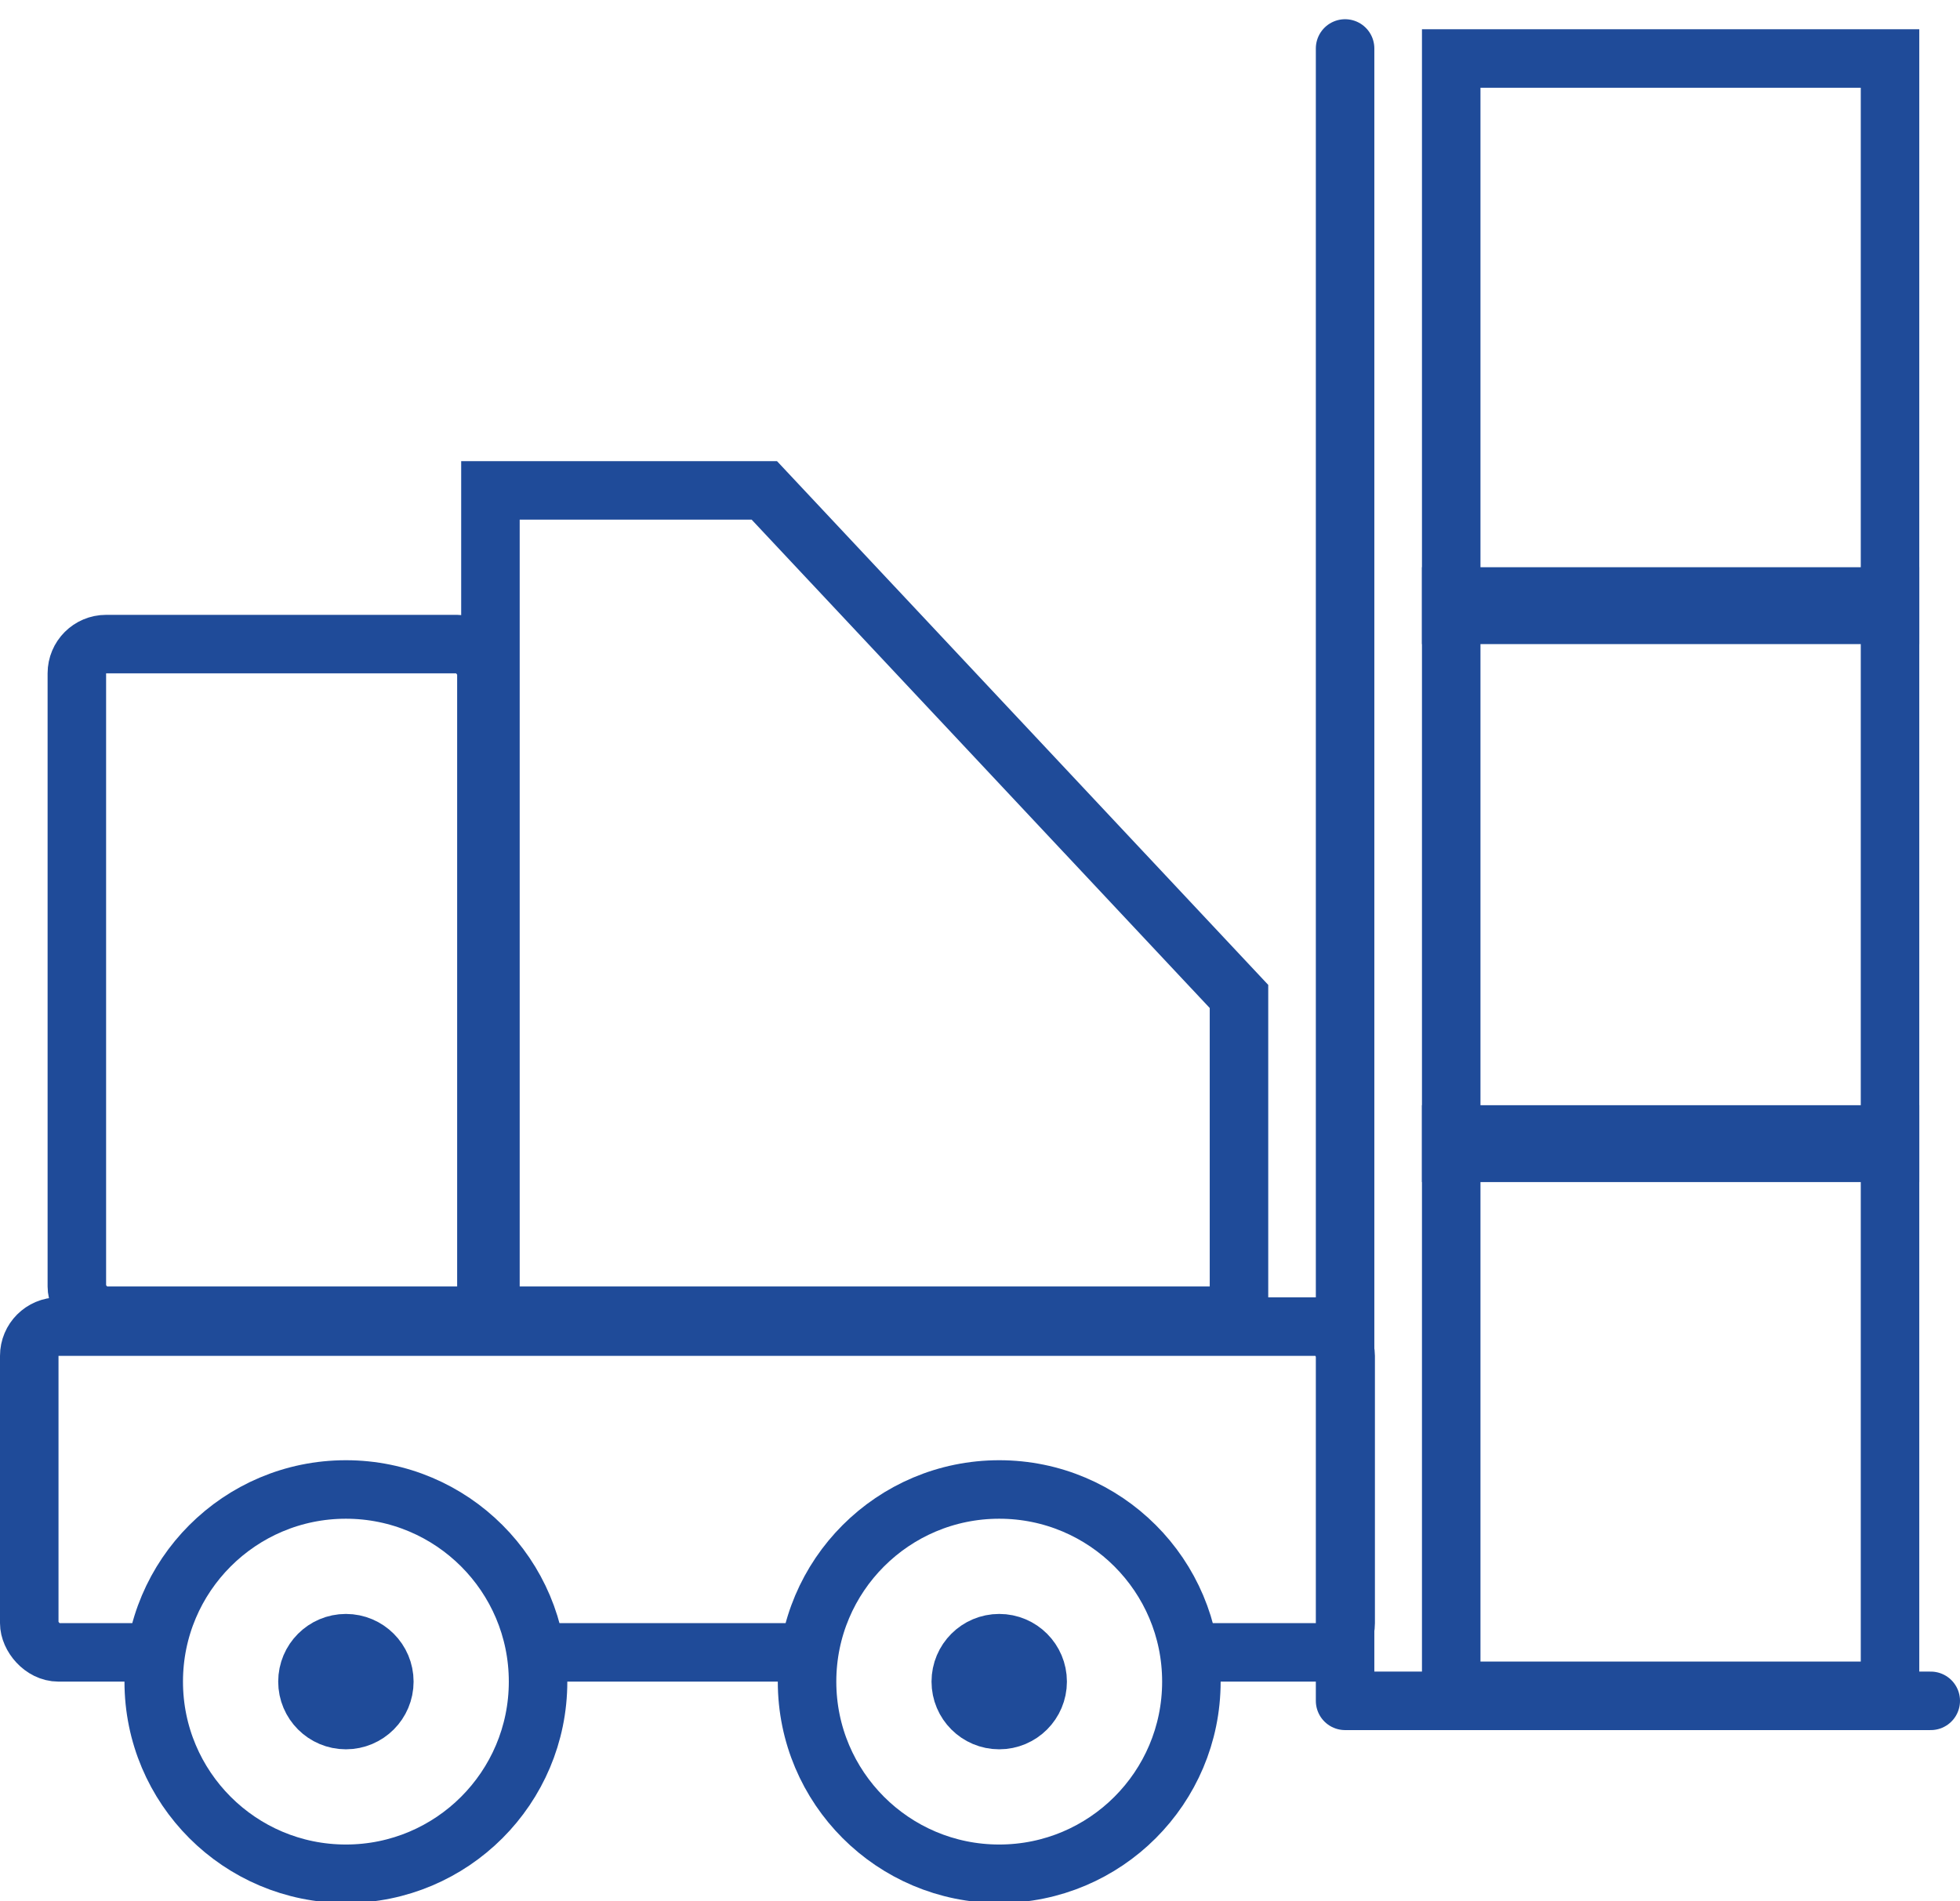 <svg xmlns="http://www.w3.org/2000/svg" width="67" height="65" viewBox="0 0 67 65">
  <g fill="none" fill-rule="evenodd">
    <rect width="67" height="65" fill="#FFF"/>
    <g stroke="#1F4B99" stroke-width="2" transform="translate(0 1)">
      <rect width="14" height="22.961" x="2.627" y="21.02" rx="1"/>
      <rect width="45" height="11.137" x="1" y="44.353" rx="1"/>
      <path d="M42.353,33.066 L26.127,15.765 L16.765,15.765 L16.765,43.98 L42.353,43.98 L42.353,33.066 Z"/>
      <circle cx="11.824" cy="56.49" r="6.569" fill="#FFF"/>
      <circle cx="34.157" cy="56.49" r="6.569" fill="#FFF"/>
      <polyline stroke-linecap="round" stroke-linejoin="round" points="66 57.147 45.98 57.147 45.98 .657"/>
      <rect width="15" height="19.02" x="49.608" y="37.784"/>
      <rect width="15" height="19.02" x="49.608" y="19.392"/>
      <rect width="15" height="19.02" x="49.608" y="1"/>
      <circle cx="11.824" cy="56.49" r="1.314" fill="#1F4B99"/>
      <circle cx="34.157" cy="56.49" r="1.314" fill="#1F4B99"/>
    </g>
  </g>
</svg>

